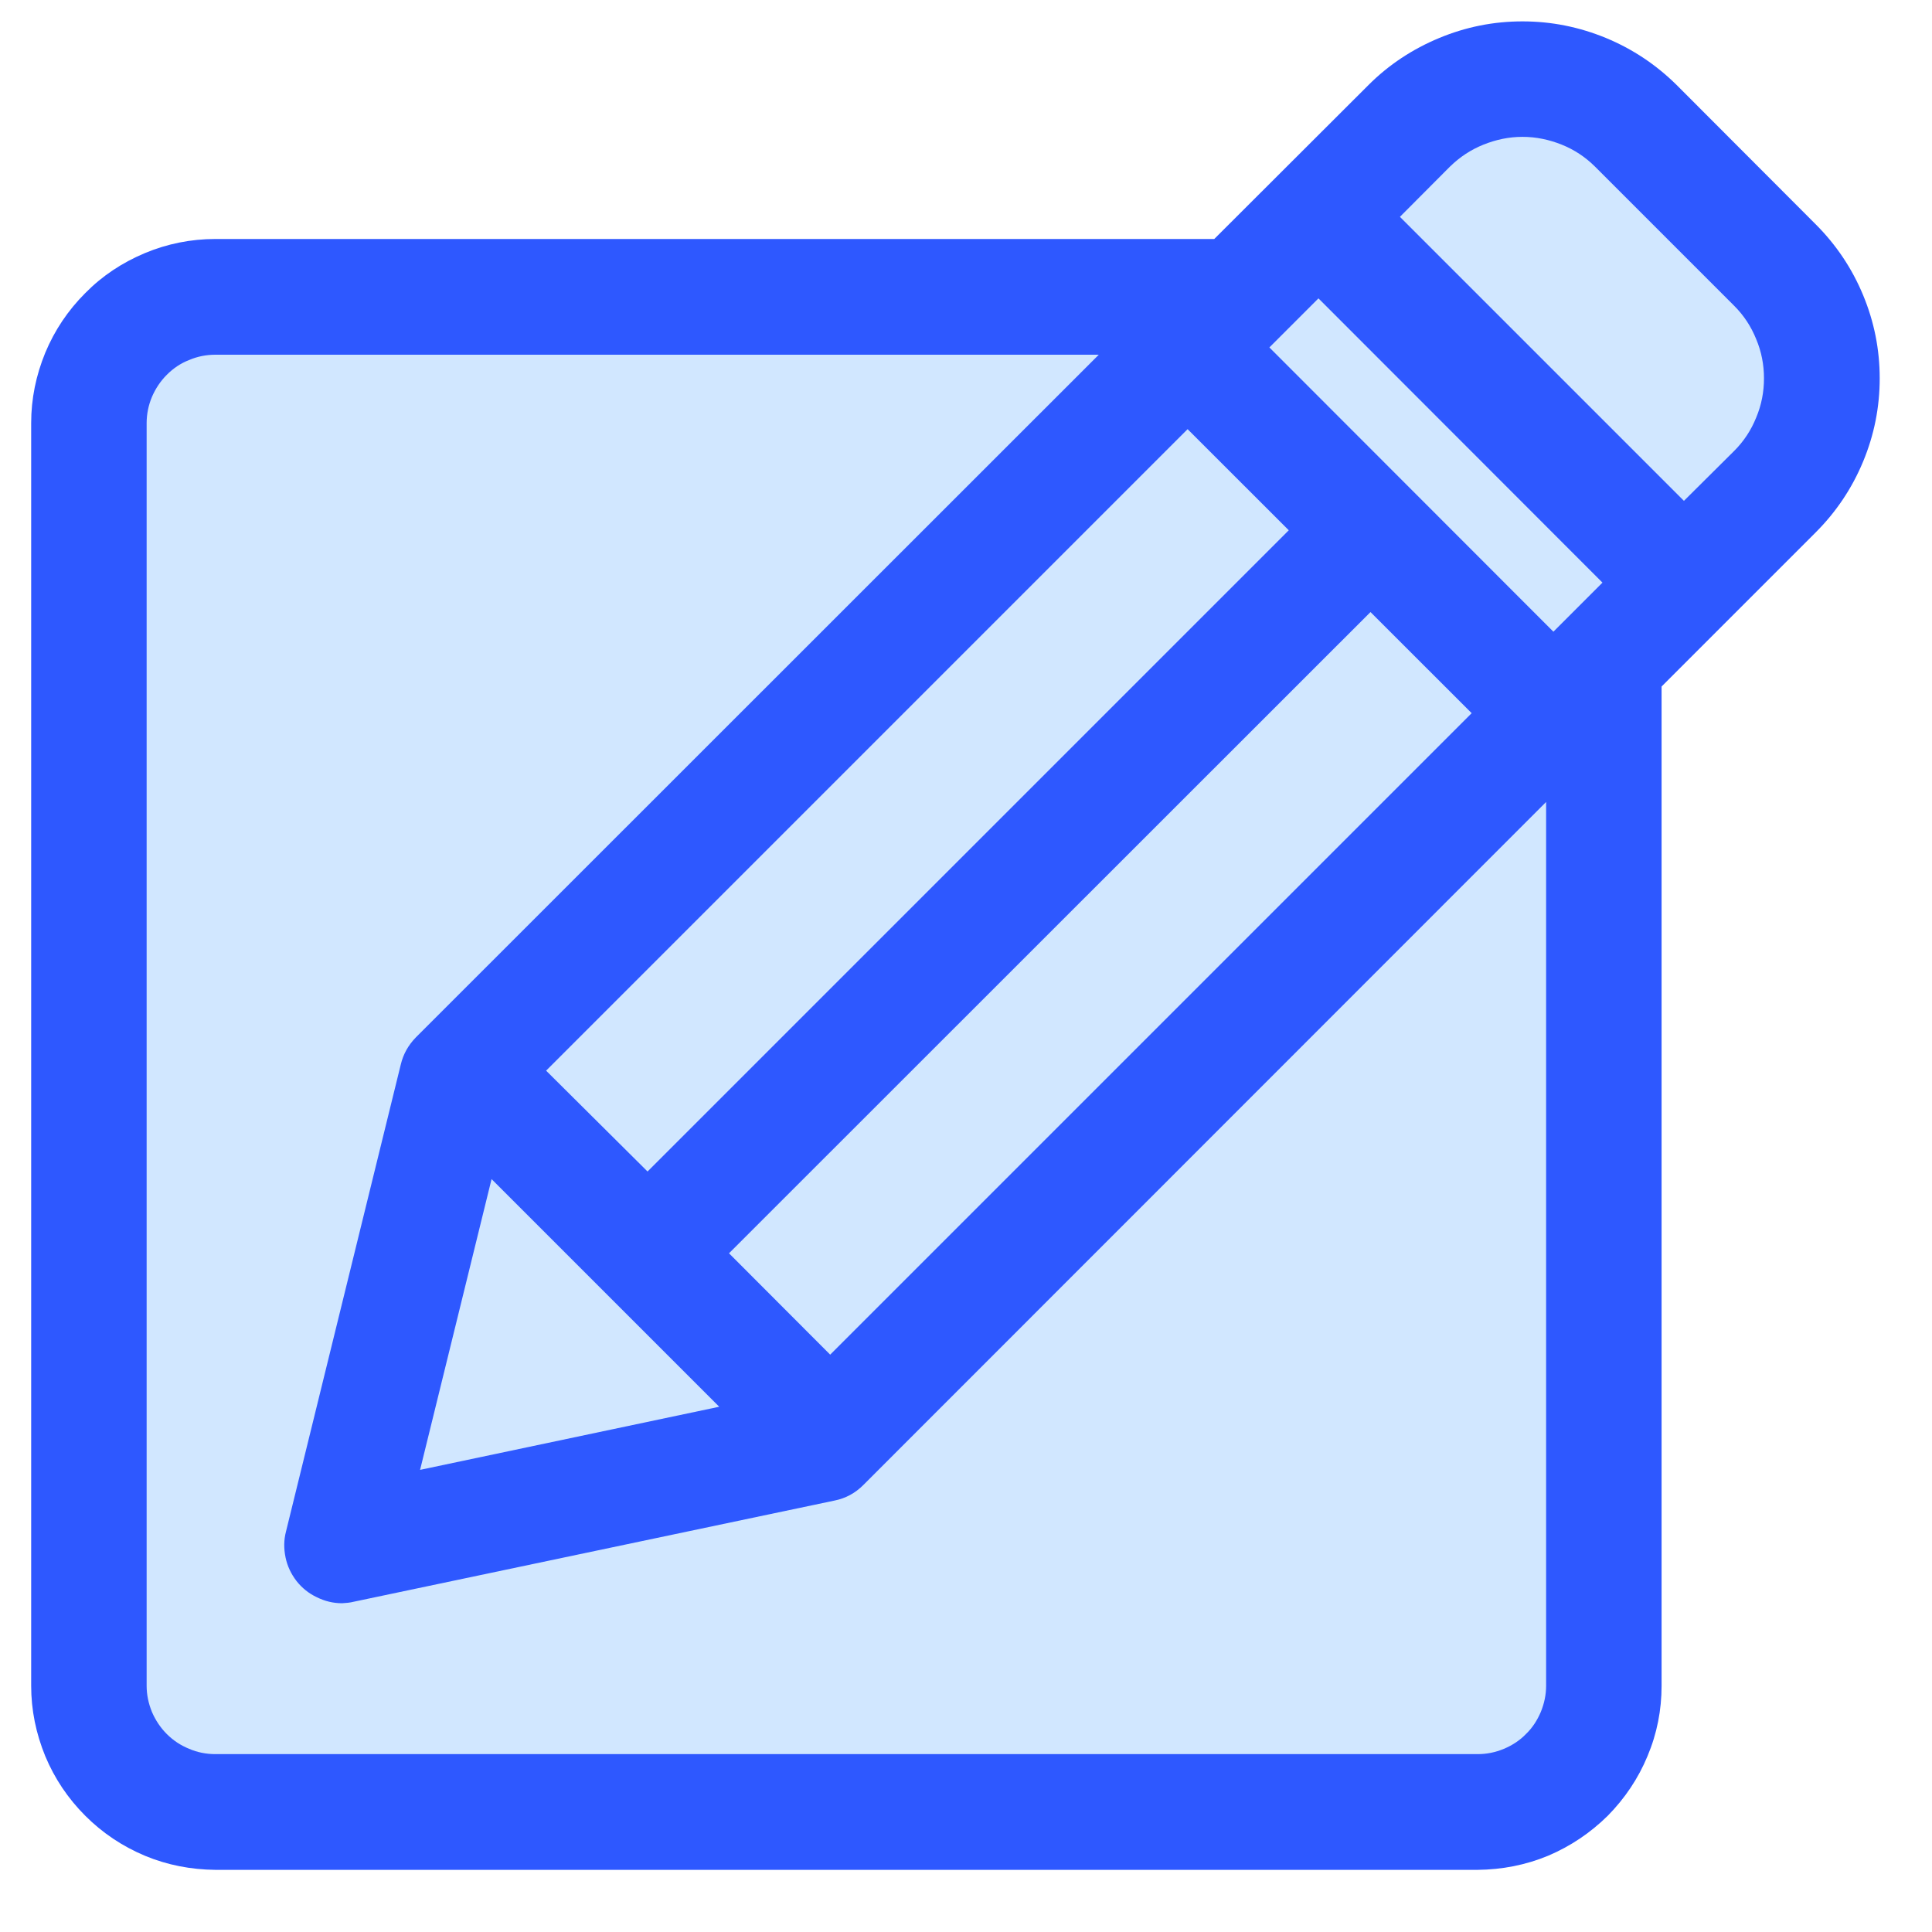 <svg xmlns="http://www.w3.org/2000/svg" xmlns:xlink="http://www.w3.org/1999/xlink" width="40" zoomAndPan="magnify" viewBox="0 0 30 30" height="40" preserveAspectRatio="xMidYMid meet" version="1.0"><defs><clipPath id="0fe1d5a2ee"><path d="M 0.484 0 L 29.516 0 L 29.516 29 L 0.484 29 Z M 0.484 0 " clip-rule="nonzero"/></clipPath><clipPath id="ee31f10774"><path d="M 0.484 0 L 29.516 0 L 29.516 29.031 L 0.484 29.031 Z M 0.484 0 " clip-rule="nonzero"/></clipPath></defs><g clip-path="url(#0fe1d5a2ee)"><path fill="#d1e7ff" d="M 25.953 1.402 C 25.648 1.094 25.293 0.859 24.895 0.691 C 24.492 0.527 24.074 0.445 23.641 0.445 C 23.207 0.445 22.789 0.527 22.391 0.691 C 21.988 0.859 21.637 1.094 21.328 1.402 L 18.902 3.824 L 3.344 3.824 C 2.98 3.824 2.629 3.895 2.293 4.035 C 1.957 4.176 1.66 4.371 1.402 4.629 C 1.145 4.887 0.945 5.184 0.805 5.52 C 0.668 5.855 0.598 6.207 0.598 6.57 L 0.598 26.176 C 0.598 26.539 0.668 26.887 0.805 27.227 C 0.945 27.562 1.145 27.859 1.402 28.117 C 1.66 28.371 1.957 28.57 2.293 28.711 C 2.629 28.852 2.98 28.922 3.344 28.922 L 22.945 28.922 C 23.309 28.922 23.656 28.852 23.996 28.711 C 24.332 28.57 24.629 28.371 24.883 28.117 C 25.141 27.859 25.34 27.562 25.48 27.227 C 25.621 26.887 25.691 26.539 25.691 26.176 L 25.691 10.613 L 28.117 8.188 C 28.422 7.879 28.66 7.527 28.824 7.125 C 28.992 6.727 29.074 6.309 29.074 5.875 C 29.074 5.441 28.992 5.023 28.824 4.625 C 28.66 4.223 28.422 3.871 28.117 3.562 Z M 25.953 1.402 " fill-opacity="1" fill-rule="evenodd"/></g><g clip-path="url(#ee31f10774)"><path fill="#2e58ff" d="M 26.93 7 L 26.148 7.777 L 21.738 3.367 L 22.516 2.586 C 22.668 2.438 22.84 2.324 23.035 2.246 C 23.23 2.168 23.43 2.125 23.641 2.125 C 23.852 2.125 24.055 2.168 24.25 2.246 C 24.445 2.324 24.617 2.438 24.766 2.586 L 26.93 4.75 C 27.078 4.898 27.191 5.07 27.27 5.266 C 27.352 5.461 27.391 5.664 27.391 5.875 C 27.391 6.086 27.352 6.289 27.27 6.484 C 27.191 6.68 27.078 6.852 26.93 7 Z M 24.008 26.176 L 24.008 12.453 L 13.406 23.059 C 13.281 23.184 13.133 23.266 12.957 23.301 L 5.496 24.871 C 5.434 24.887 5.375 24.891 5.312 24.895 C 5.172 24.895 5.043 24.863 4.918 24.801 C 4.793 24.742 4.688 24.656 4.605 24.551 C 4.52 24.441 4.461 24.316 4.434 24.184 C 4.406 24.047 4.406 23.914 4.441 23.781 L 6.223 16.531 C 6.262 16.367 6.34 16.23 6.457 16.109 L 17.062 5.508 L 3.344 5.508 C 3.203 5.508 3.066 5.535 2.938 5.59 C 2.805 5.641 2.691 5.719 2.59 5.82 C 2.492 5.918 2.414 6.035 2.359 6.164 C 2.305 6.293 2.277 6.43 2.277 6.57 L 2.277 26.176 C 2.277 26.316 2.305 26.449 2.359 26.582 C 2.414 26.711 2.492 26.828 2.59 26.926 C 2.691 27.027 2.805 27.102 2.938 27.156 C 3.066 27.211 3.203 27.238 3.344 27.238 L 22.945 27.238 C 23.086 27.238 23.219 27.211 23.352 27.156 C 23.48 27.102 23.598 27.027 23.695 26.926 C 23.797 26.828 23.871 26.711 23.926 26.582 C 23.98 26.449 24.008 26.316 24.008 26.176 Z M 24.121 9.809 L 24.883 9.047 L 20.473 4.633 L 19.711 5.395 Z M 12.891 21.035 L 11.32 19.461 L 21.281 9.504 L 22.852 11.074 Z M 7.633 18.309 L 11.168 21.844 L 6.523 22.824 Z M 18.441 6.664 L 20.012 8.234 L 10.055 18.191 L 8.48 16.625 Z M 26.035 1.32 C 25.715 1.004 25.352 0.762 24.938 0.59 C 24.52 0.418 24.09 0.332 23.641 0.332 C 23.191 0.332 22.762 0.418 22.348 0.59 C 21.934 0.762 21.566 1.004 21.25 1.32 L 18.855 3.711 L 3.344 3.711 C 2.965 3.711 2.598 3.785 2.25 3.93 C 1.898 4.078 1.59 4.281 1.324 4.551 C 1.055 4.82 0.848 5.129 0.703 5.477 C 0.559 5.828 0.484 6.191 0.484 6.57 L 0.484 26.176 C 0.484 26.555 0.559 26.918 0.703 27.27 C 0.848 27.617 1.055 27.926 1.324 28.195 C 1.59 28.461 1.898 28.668 2.25 28.816 C 2.598 28.961 2.965 29.031 3.344 29.035 L 22.945 29.035 C 23.324 29.031 23.688 28.961 24.039 28.816 C 24.387 28.668 24.695 28.461 24.965 28.195 C 25.23 27.926 25.438 27.617 25.582 27.27 C 25.73 26.918 25.801 26.555 25.801 26.176 L 25.801 10.66 L 28.195 8.266 C 28.512 7.949 28.758 7.582 28.93 7.168 C 29.102 6.754 29.188 6.324 29.188 5.875 C 29.188 5.426 29.102 4.996 28.93 4.582 C 28.758 4.168 28.512 3.801 28.195 3.484 Z M 26.035 1.32 " fill-opacity="1" fill-rule="evenodd"/></g></svg>